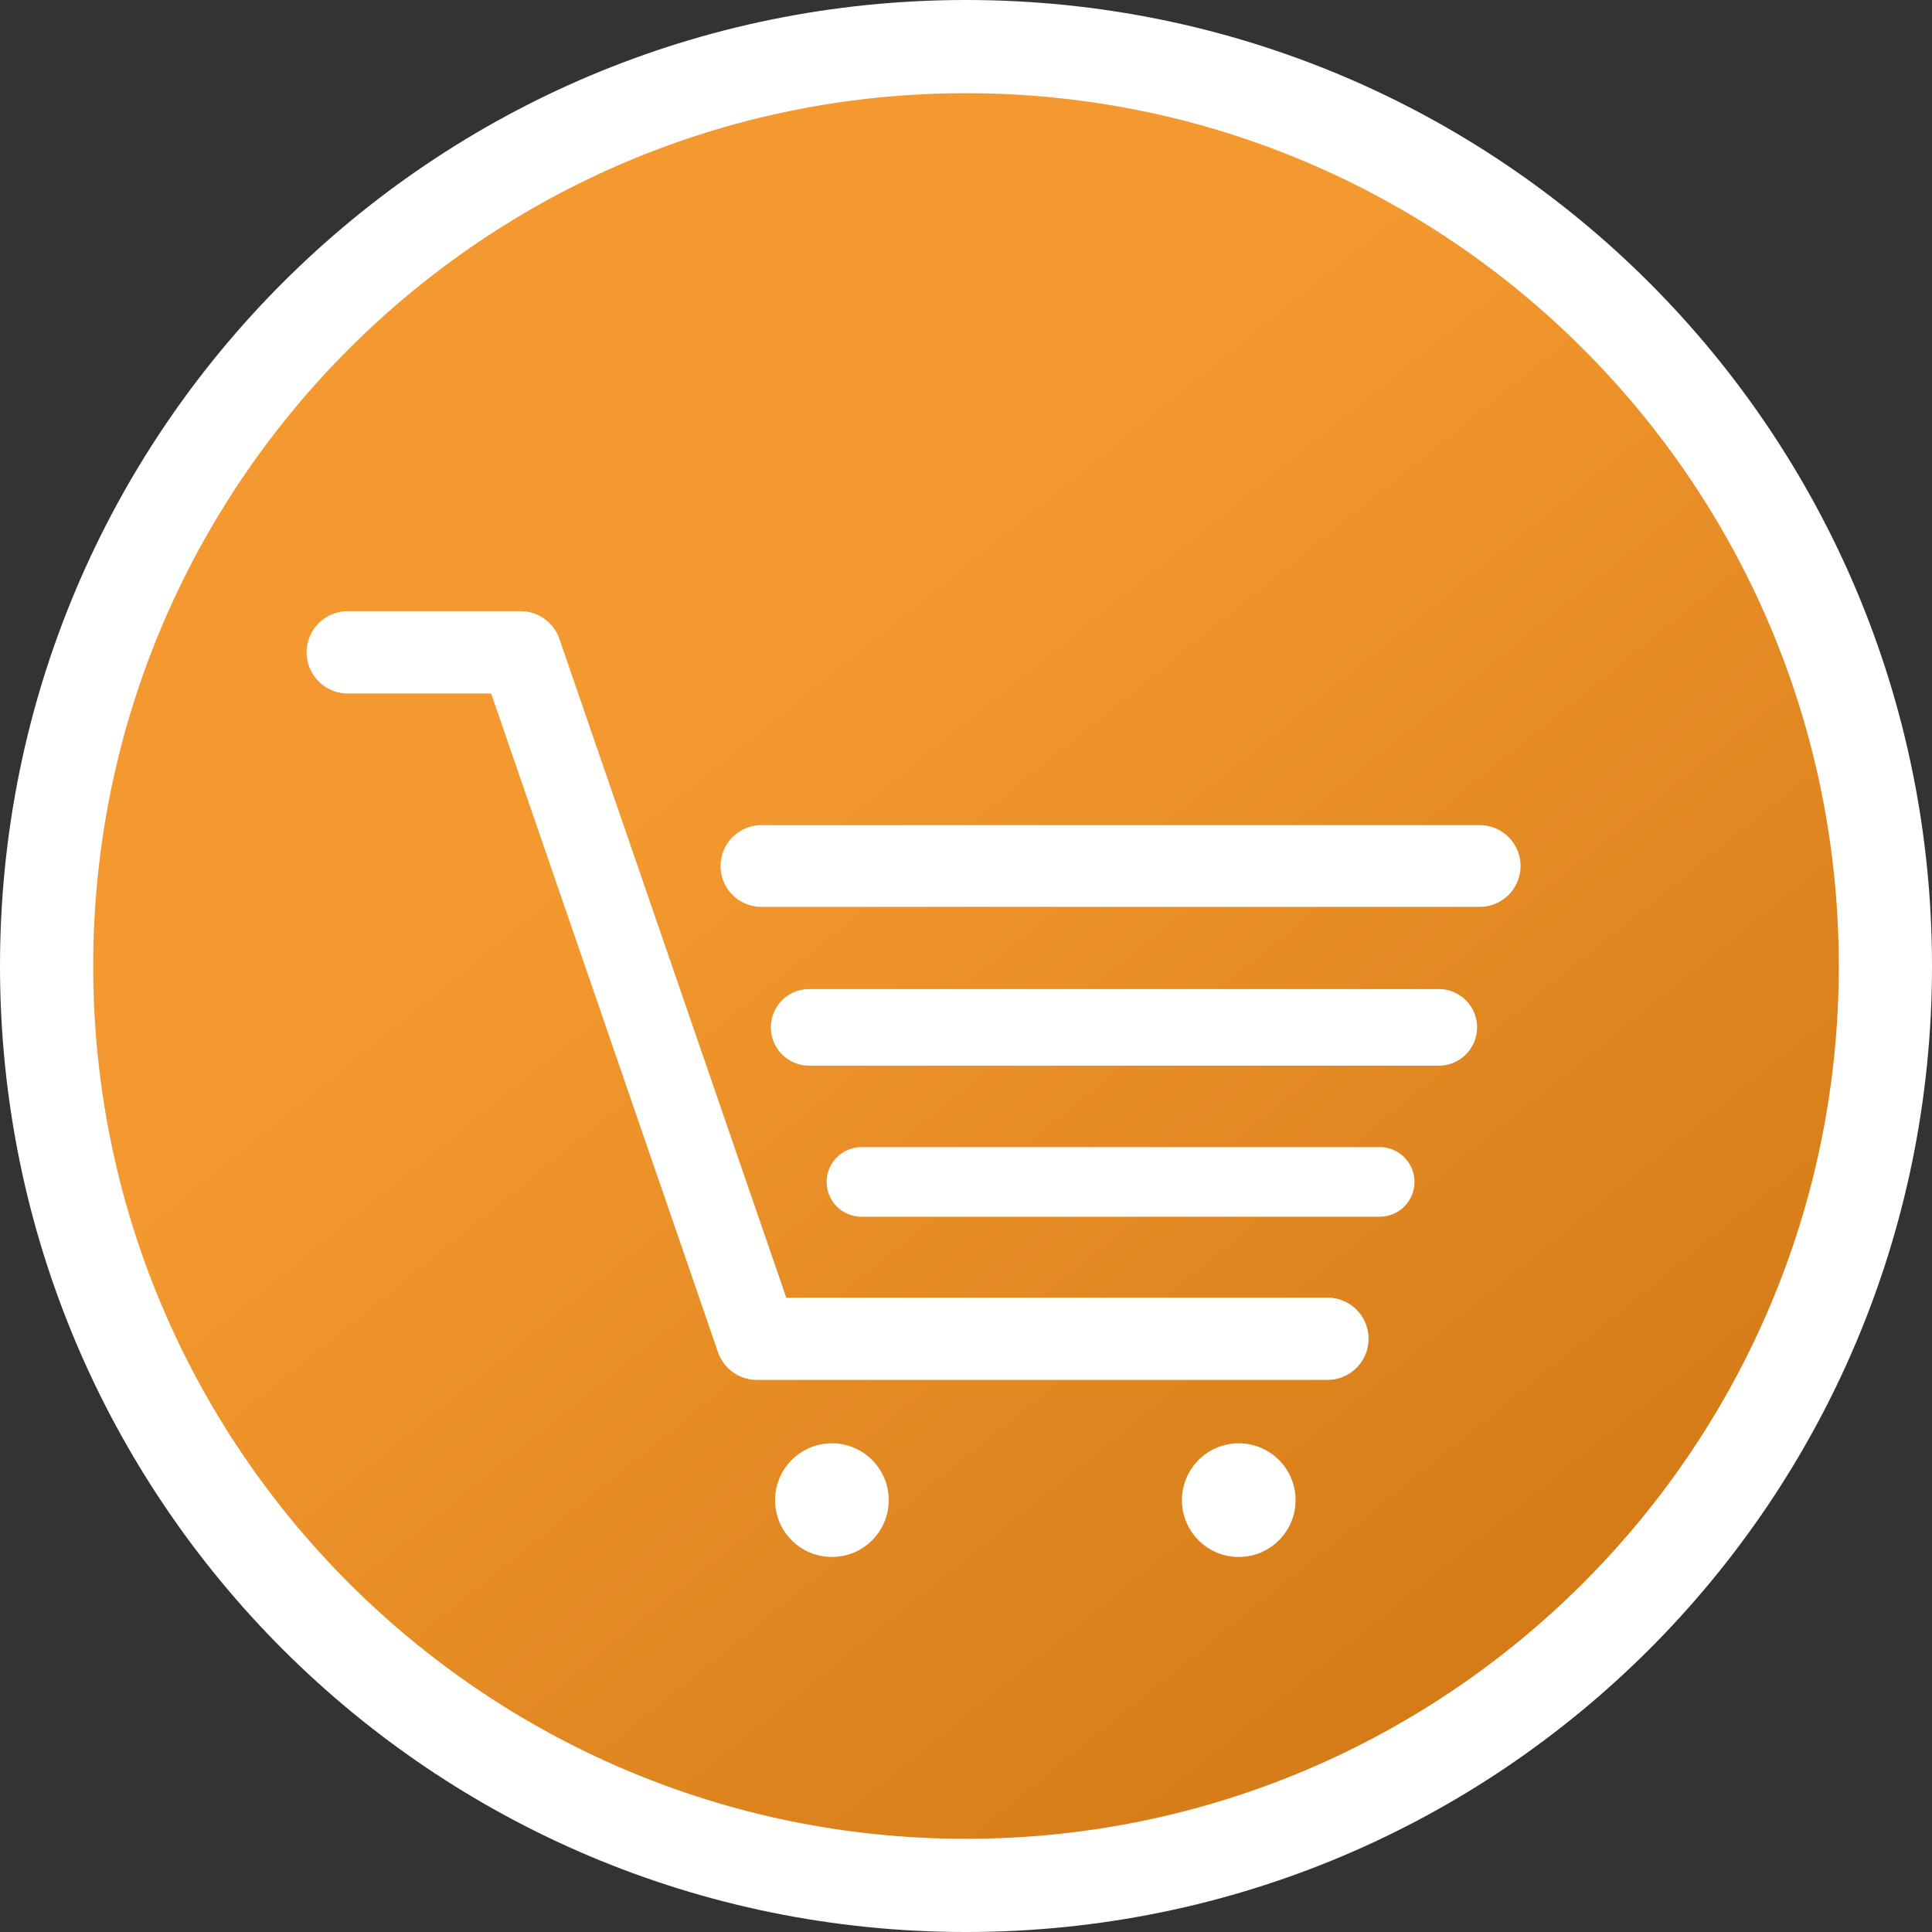 <svg viewBox="0 0 85 85" xmlns="http://www.w3.org/2000/svg" xmlns:xlink="http://www.w3.org/1999/xlink"><rect x="0" y="0" width="85" height="85" fill="#333333" stroke="none"/><title>cart icon</title><linearGradient id="a" gradientUnits="userSpaceOnUse" x1="33.325" x2="84.109" y1="31.146" y2="93.994"><stop offset="0" stop-color="#f4992f"></stop><stop offset=".819" stop-color="#cd7412"></stop></linearGradient><path d="m42.5 82.9c22.3 0 40.4-18.1 40.4-40.4s-18.1-40.4-40.4-40.4-40.4 18.1-40.4 40.4 18.1 40.4 40.4 40.4" fill="url(#a)"></path><path d="m42.5 4.1c21.2 0 38.4 17.2 38.4 38.4s-17.2 38.4-38.4 38.4-38.4-17.2-38.4-38.4 17.2-38.4 38.4-38.4m0-4.1c-23.5 0-42.5 19-42.5 42.5s19 42.5 42.5 42.5 42.5-19 42.5-42.5-19-42.5-42.5-42.5z" fill="#fff"></path><g fill="none" stroke="#fff" stroke-linecap="round" stroke-linejoin="round" stroke-miterlimit="10"><path d="m15.3 28.7h7.6l10.4 30.2h25.1" stroke-width="3.621"></path><path d="m33.5 38.1h31.6" stroke-width="3.596"></path><path d="m35.6 45.2h27.7" stroke-width="3.371"></path><path d="m37.9 52h22.8" stroke-width="3.062"></path></g><circle cx="36.6" cy="66" fill="#fff" r="2.5"></circle><circle cx="54.5" cy="66" fill="#fff" r="2.5"></circle></svg>